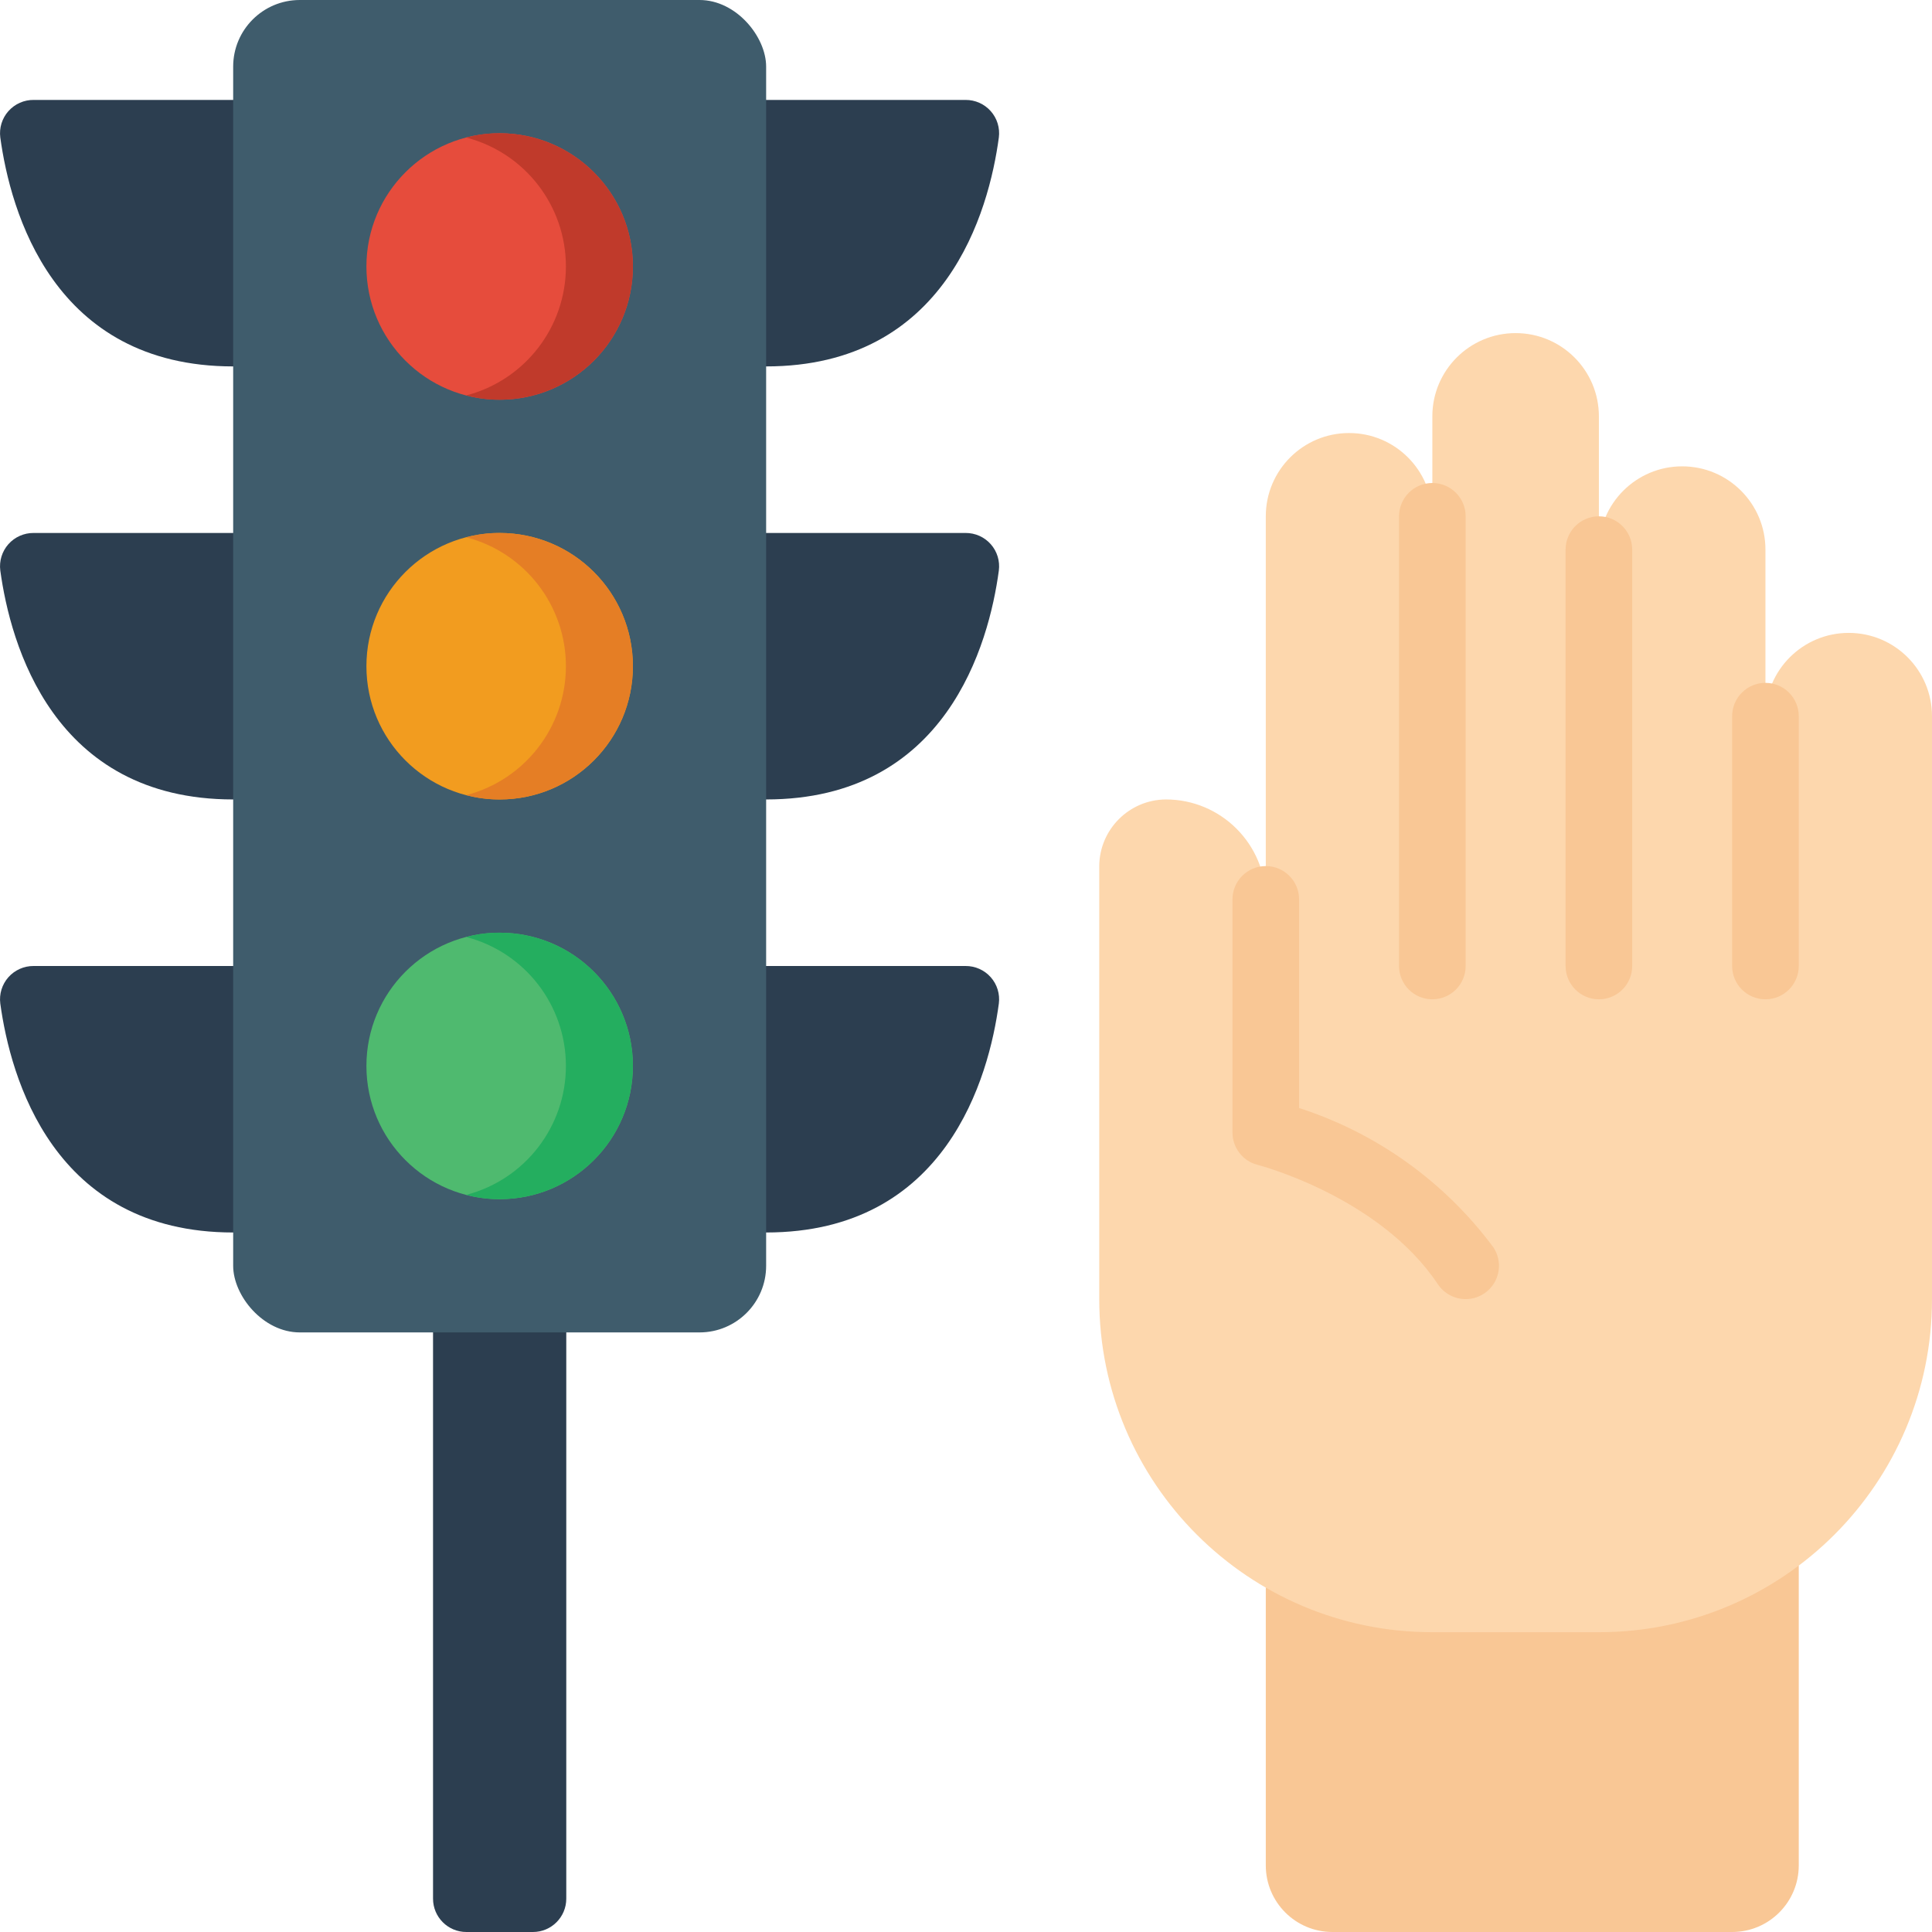 <svg height="512" viewBox="0 0 58 58" width="512" xmlns="http://www.w3.org/2000/svg"><g id="Page-1" fill="none" fill-rule="evenodd"><g id="043---Traffic-Lights" fill-rule="nonzero"><path id="Shape" d="m54 47v9c0 1.105-.895 2-2 2h-12c-1.105 0-2-.895-2-2v-8.34z" fill="#f9c795"/><path id="Shape" d="m58 21.5v17.5c0 5.523-4.477 10-10 10h-5c-5.523 0-10-4.477-10-10v-13c.008-1.101.899-1.992 2-2 1.657 0 3 1.343 3 3v-11.5c0-1.381 1.119-2.5 2.5-2.5s2.5 1.119 2.5 2.5v-3c0-1.381 1.119-2.5 2.5-2.5s2.5 1.119 2.5 2.5v4c0-1.381 1.119-2.5 2.5-2.5s2.5 1.119 2.5 2.5v5c0-1.381 1.119-2.5 2.5-2.5s2.5 1.119 2.5 2.5z" fill="#fdd7ad"/><path id="Shape" d="m13 39h4v18c0 .552-.448 1-1 1h-2c-.552 0-1-.448-1-1z" fill="#2c3e50"/><path id="Shape" d="m23 3h5.986c.289-.002.565.12.757.337.192.216.28.505.243.791-.297 2.204-1.575 6.872-6.986 6.872h-16c-5.411 0-6.689-4.668-6.991-6.872-.037-.287.052-.577.245-.793.193-.216.47-.339.76-.335z" fill="#2c3e50"/><path id="Shape" d="m23 16h5.986c.289-.002.565.12.757.337.192.216.28.505.243.791-.297 2.204-1.575 6.872-6.986 6.872h-16c-5.411 0-6.689-4.668-6.991-6.872-.037-.287.052-.575.243-.791.192-.216.468-.339.757-.337z" fill="#2c3e50"/><path id="Shape" d="m23 29h5.986c.289-.002.565.12.757.337.192.216.28.505.243.791-.297 2.204-1.575 6.872-6.986 6.872h-16c-5.411 0-6.689-4.668-6.991-6.872-.037-.287.052-.575.243-.791.192-.216.468-.339.757-.337z" fill="#2c3e50"/><rect id="Rectangle-path" fill="#3f5c6c" height="40" rx="2" width="16" x="7"/><circle id="Oval" cx="15" cy="8" fill="#e64c3c" r="4"/><circle id="Oval" cx="15" cy="20" fill="#f29c1f" r="4"/><circle id="Oval" cx="15" cy="32" fill="#4fba6f" r="4"/><g fill="#f9c795"><path id="Shape" d="m48 30c-.552 0-1-.448-1-1v-12.5c0-.552.448-1 1-1s1 .448 1 1v12.5c0 .552-.448 1-1 1z"/><path id="Shape" d="m43 30c-.552 0-1-.448-1-1v-13.5c0-.552.448-1 1-1s1 .448 1 1v13.5c0 .552-.448 1-1 1z"/><path id="Shape" d="m53 30c-.552 0-1-.448-1-1v-7.5c0-.552.448-1 1-1s1 .448 1 1v7.5c0 .552-.448 1-1 1z"/><path id="Shape" d="m44 39c-.335 0-.647-.167-.833-.445-1.754-2.631-5.376-3.576-5.412-3.585-.444-.112-.755-.512-.755-.97v-7c0-.552.448-1 1-1s1 .448 1 1v6.263c2.332.753 4.371 2.215 5.832 4.182.205.307.224.702.05 1.027-.174.325-.513.528-.882.528z"/></g><path id="Shape" d="m19 8c0 2.209-1.791 4-4 4-.338.003-.674-.041-1-.13 1.76-.46 2.989-2.05 2.989-3.87s-1.228-3.41-2.989-3.87c.326-.089.662-.133 1-.13 2.209 0 4 1.791 4 4z" fill="#c03a2b"/><path id="Shape" d="m19 20c0 2.209-1.791 4-4 4-.338.003-.674-.041-1-.13 1.76-.46 2.989-2.05 2.989-3.87s-1.228-3.41-2.989-3.87c.326-.089.662-.133 1-.13 2.209 0 4 1.791 4 4z" fill="#e57e25"/><path id="Shape" d="m19 32c0 2.209-1.791 4-4 4-.338.003-.674-.041-1-.13 1.76-.46 2.989-2.05 2.989-3.87s-1.228-3.41-2.989-3.87c.326-.089.662-.133 1-.13 2.209 0 4 1.791 4 4z" fill="#24ae5f"/></g></g></svg>
